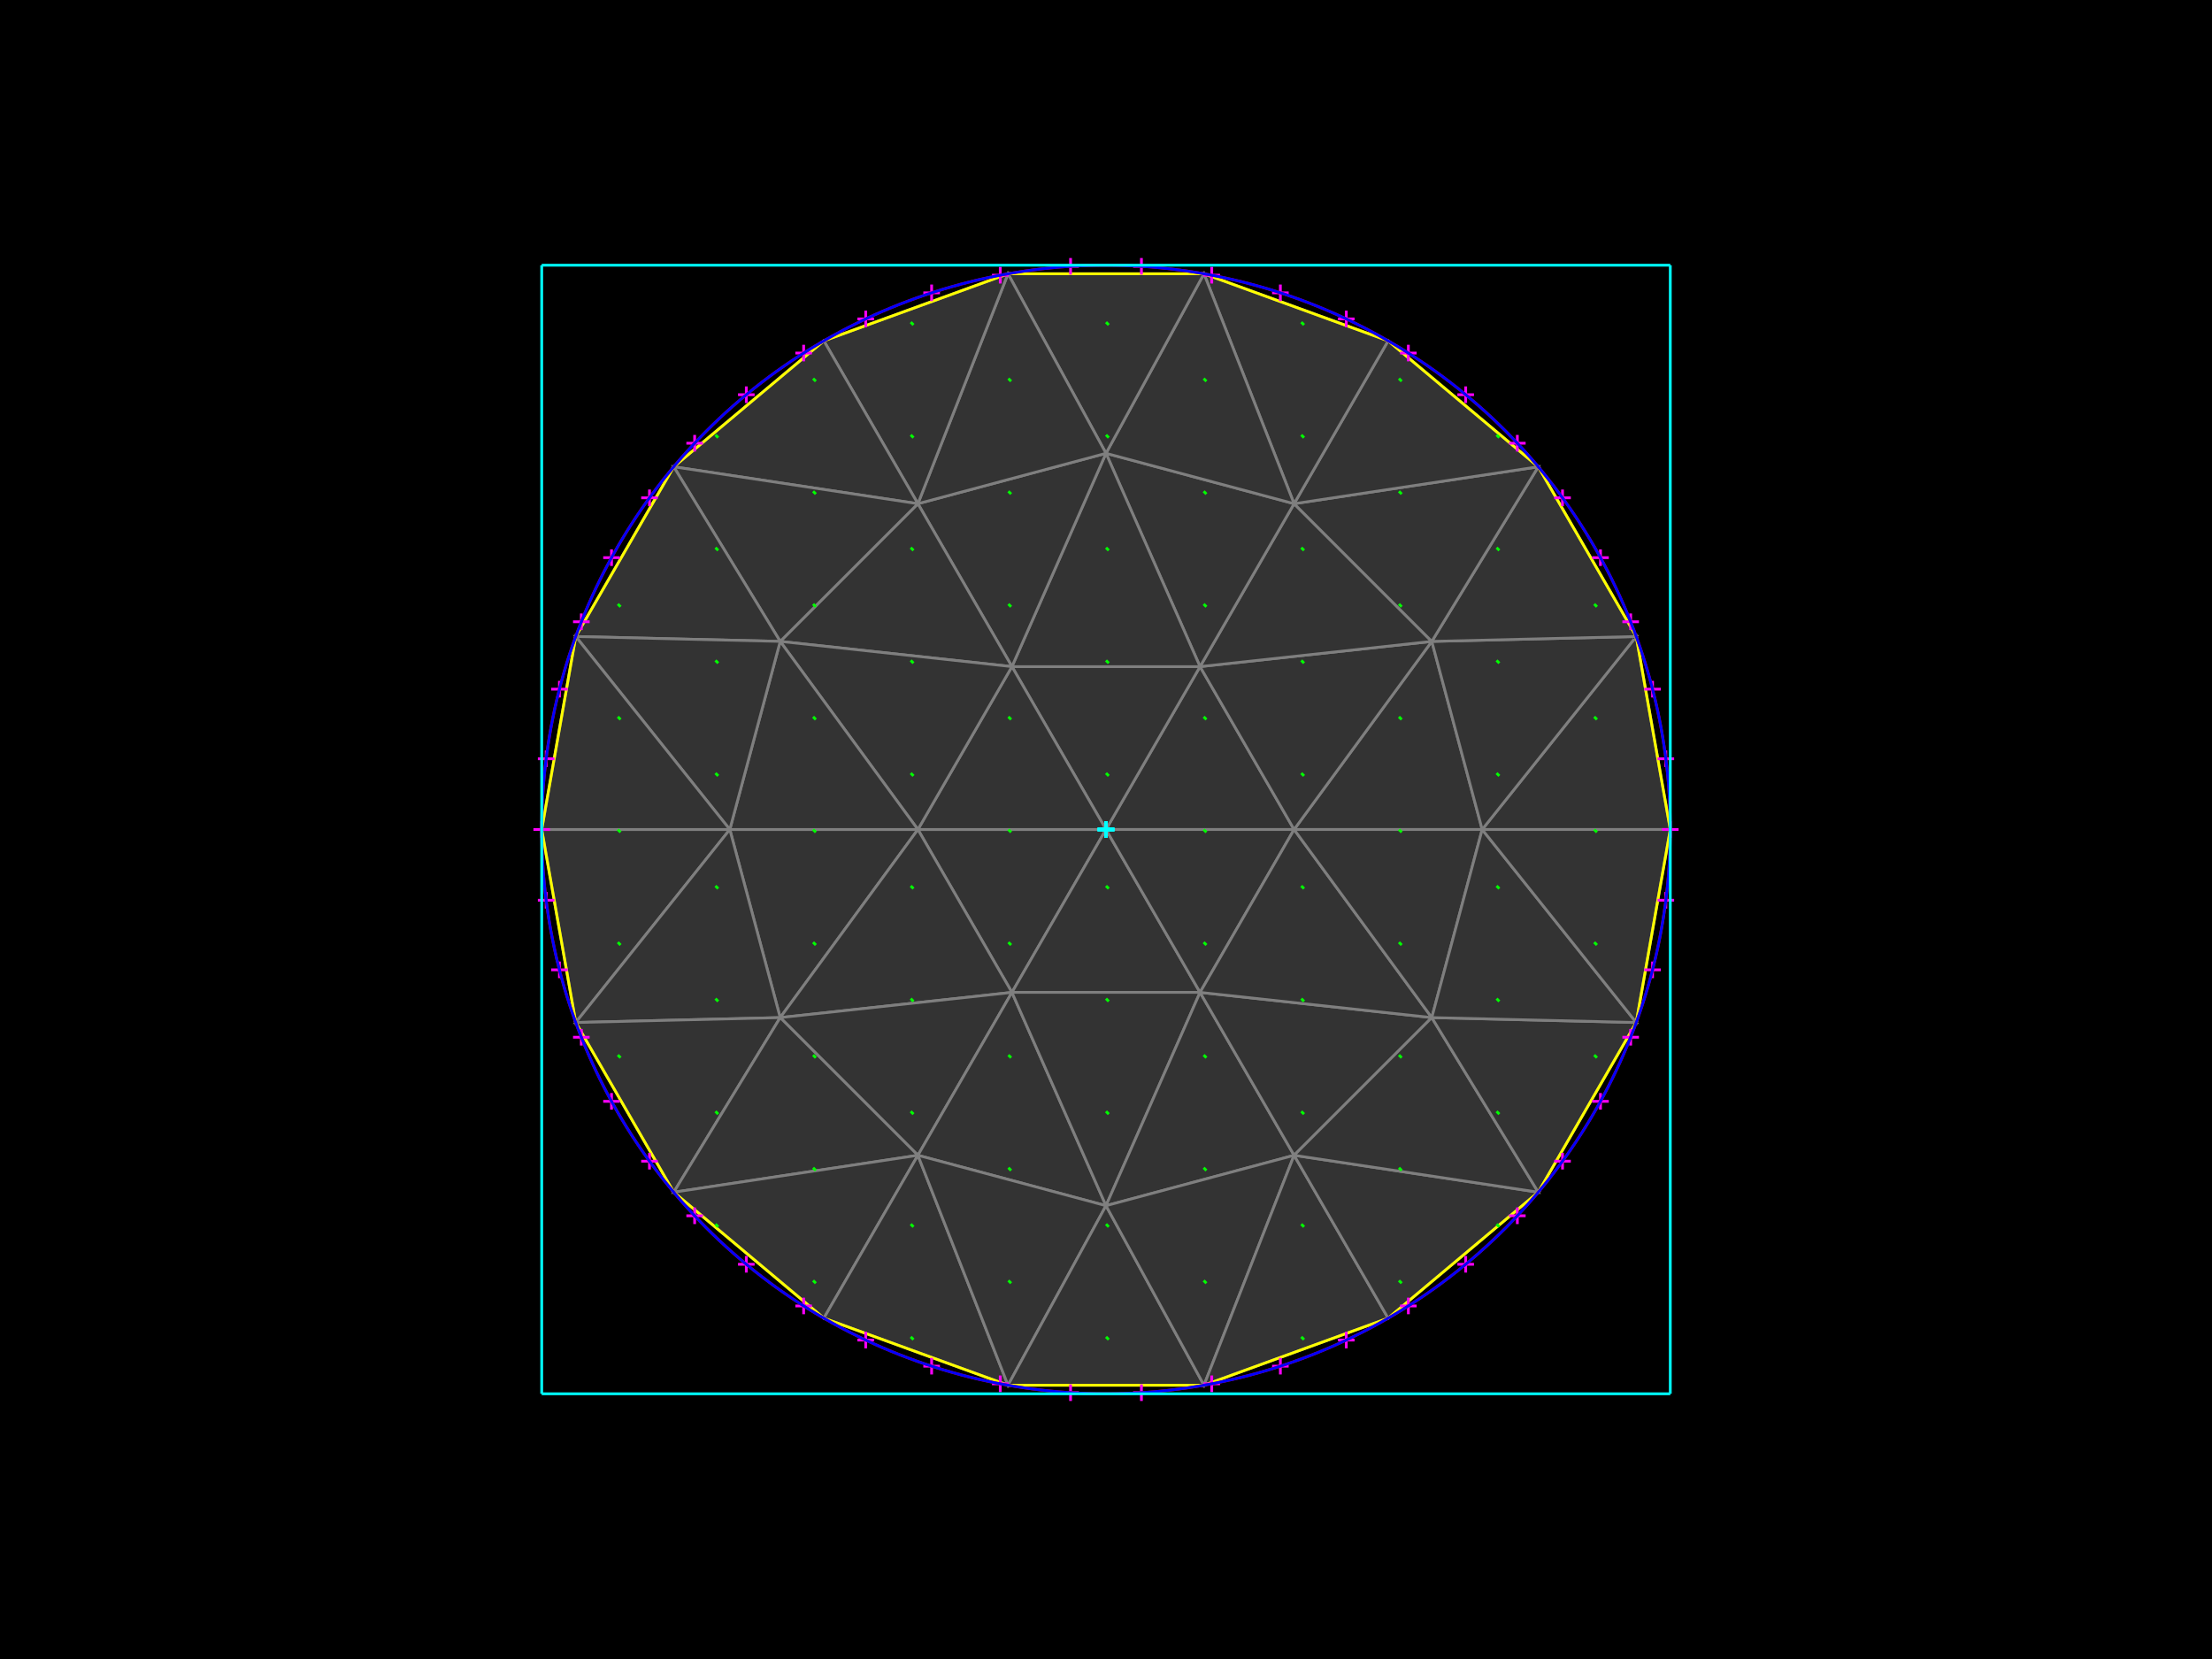 <?xml version="1.0" standalone="no"?>
<svg width="800px" height="600px" version="1.1" xmlns="http://www.w3.org/2000/svg" xmlns:xlink="http://www.w3.org/1999/xlink">
    <rect x="0" y="0" width="800" height="600"  fill="#000000" />
    <defs>
        <g id="dot">
            <line x1="1" y1="1" x2="0" y2="0"  />
        </g>
        <g id="cross">
            <line x1="-3" y1="0" x2="3" y2="0"  />
            <line x1="0" y1="-3" x2="0" y2="3"  />
        </g>
        <g id="square">
            <line x1="-3" y1="-3" x2="-3" y2="3"  />
            <line x1="-3" y1="3" x2="3" y2="3"  />
            <line x1="3" y1="3" x2="3" y2="-3"  />
            <line x1="3" y1="-3" x2="-3" y2="-3"  />
        </g>
        <g id="round">
            <ellipse cx="0" cy="0" rx="3" ry="3"  fill="none" /></g>
        <g id="triangle">
            <line x1="0" y1="-3" x2="-3" y2="3"  />
            <line x1="-3" y1="3" x2="3" y2="3"  />
            <line x1="0" y1="-3" x2="3" y2="3"  />
        </g>
    </defs>
    <polygon fill="#333333" points="434.014,241.087 468.027,300 400,300 " />
    <polygon fill="none" stroke="#7f7f7f" points="434.014,241.087 468.027,300 400,300 " />
    <polygon fill="#333333" points="365.986,358.913 331.973,300 400,300 " />
    <polygon fill="none" stroke="#7f7f7f" points="365.986,358.913 331.973,300 400,300 " />
    <polygon fill="#333333" points="365.986,241.087 434.014,241.087 400,300 " />
    <polygon fill="none" stroke="#7f7f7f" points="365.986,241.087 434.014,241.087 400,300 " />
    <polygon fill="#333333" points="434.014,358.913 365.986,358.913 400,300 " />
    <polygon fill="none" stroke="#7f7f7f" points="434.014,358.913 365.986,358.913 400,300 " />
    <polygon fill="#333333" points="331.973,300 365.986,241.087 400,300 " />
    <polygon fill="none" stroke="#7f7f7f" points="331.973,300 365.986,241.087 400,300 " />
    <polygon fill="#333333" points="468.027,300 434.014,358.913 400,300 " />
    <polygon fill="none" stroke="#7f7f7f" points="468.027,300 434.014,358.913 400,300 " />
    <polygon fill="#333333" points="468.027,300 517.827,231.973 536.054,300 " />
    <polygon fill="none" stroke="#7f7f7f" points="468.027,300 517.827,231.973 536.054,300 " />
    <polygon fill="#333333" points="331.973,300 282.173,368.027 263.946,300 " />
    <polygon fill="none" stroke="#7f7f7f" points="331.973,300 282.173,368.027 263.946,300 " />
    <polygon fill="#333333" points="468.027,300 434.014,241.087 517.827,231.973 " />
    <polygon fill="none" stroke="#7f7f7f" points="468.027,300 434.014,241.087 517.827,231.973 " />
    <polygon fill="#333333" points="331.973,300 365.986,358.913 282.173,368.027 " />
    <polygon fill="none" stroke="#7f7f7f" points="331.973,300 365.986,358.913 282.173,368.027 " />
    <polygon fill="#333333" points="434.014,241.087 468.027,182.173 517.827,231.973 " />
    <polygon fill="none" stroke="#7f7f7f" points="434.014,241.087 468.027,182.173 517.827,231.973 " />
    <polygon fill="#333333" points="365.986,358.913 331.973,417.827 282.173,368.027 " />
    <polygon fill="none" stroke="#7f7f7f" points="365.986,358.913 331.973,417.827 282.173,368.027 " />
    <polygon fill="#333333" points="434.014,241.087 400,163.946 468.027,182.173 " />
    <polygon fill="none" stroke="#7f7f7f" points="434.014,241.087 400,163.946 468.027,182.173 " />
    <polygon fill="#333333" points="365.986,358.913 400,436.054 331.973,417.827 " />
    <polygon fill="none" stroke="#7f7f7f" points="365.986,358.913 400,436.054 331.973,417.827 " />
    <polygon fill="#333333" points="434.014,241.087 365.986,241.087 400,163.946 " />
    <polygon fill="none" stroke="#7f7f7f" points="434.014,241.087 365.986,241.087 400,163.946 " />
    <polygon fill="#333333" points="365.986,358.913 434.014,358.913 400,436.054 " />
    <polygon fill="none" stroke="#7f7f7f" points="365.986,358.913 434.014,358.913 400,436.054 " />
    <polygon fill="#333333" points="365.986,241.087 331.973,182.173 400,163.946 " />
    <polygon fill="none" stroke="#7f7f7f" points="365.986,241.087 331.973,182.173 400,163.946 " />
    <polygon fill="#333333" points="434.014,358.913 468.027,417.827 400,436.054 " />
    <polygon fill="none" stroke="#7f7f7f" points="434.014,358.913 468.027,417.827 400,436.054 " />
    <polygon fill="#333333" points="365.986,241.087 282.173,231.973 331.973,182.173 " />
    <polygon fill="none" stroke="#7f7f7f" points="365.986,241.087 282.173,231.973 331.973,182.173 " />
    <polygon fill="#333333" points="434.014,358.913 517.827,368.027 468.027,417.827 " />
    <polygon fill="none" stroke="#7f7f7f" points="434.014,358.913 517.827,368.027 468.027,417.827 " />
    <polygon fill="#333333" points="365.986,241.087 331.973,300 282.173,231.973 " />
    <polygon fill="none" stroke="#7f7f7f" points="365.986,241.087 331.973,300 282.173,231.973 " />
    <polygon fill="#333333" points="434.014,358.913 468.027,300 517.827,368.027 " />
    <polygon fill="none" stroke="#7f7f7f" points="434.014,358.913 468.027,300 517.827,368.027 " />
    <polygon fill="#333333" points="331.973,300 263.946,300 282.173,231.973 " />
    <polygon fill="none" stroke="#7f7f7f" points="331.973,300 263.946,300 282.173,231.973 " />
    <polygon fill="#333333" points="468.027,300 536.054,300 517.827,368.027 " />
    <polygon fill="none" stroke="#7f7f7f" points="468.027,300 536.054,300 517.827,368.027 " />
    <polygon fill="#333333" points="536.054,300 591.774,230.2 604.082,300 " />
    <polygon fill="none" stroke="#7f7f7f" points="536.054,300 591.774,230.2 604.082,300 " />
    <polygon fill="#333333" points="263.946,300 208.226,369.8 195.918,300 " />
    <polygon fill="none" stroke="#7f7f7f" points="263.946,300 208.226,369.8 195.918,300 " />
    <polygon fill="#333333" points="536.054,300 517.827,231.973 591.774,230.2 " />
    <polygon fill="none" stroke="#7f7f7f" points="536.054,300 517.827,231.973 591.774,230.2 " />
    <polygon fill="#333333" points="263.946,300 282.173,368.027 208.226,369.8 " />
    <polygon fill="none" stroke="#7f7f7f" points="263.946,300 282.173,368.027 208.226,369.8 " />
    <polygon fill="#333333" points="517.827,231.973 556.336,168.819 591.774,230.2 " />
    <polygon fill="none" stroke="#7f7f7f" points="517.827,231.973 556.336,168.819 591.774,230.2 " />
    <polygon fill="#333333" points="282.173,368.027 243.664,431.181 208.226,369.8 " />
    <polygon fill="none" stroke="#7f7f7f" points="282.173,368.027 243.664,431.181 208.226,369.8 " />
    <polygon fill="#333333" points="517.827,231.973 468.027,182.173 556.336,168.819 " />
    <polygon fill="none" stroke="#7f7f7f" points="517.827,231.973 468.027,182.173 556.336,168.819 " />
    <polygon fill="#333333" points="282.173,368.027 331.973,417.827 243.664,431.181 " />
    <polygon fill="none" stroke="#7f7f7f" points="282.173,368.027 331.973,417.827 243.664,431.181 " />
    <polygon fill="#333333" points="468.027,182.173 502.041,123.26 556.336,168.819 " />
    <polygon fill="none" stroke="#7f7f7f" points="468.027,182.173 502.041,123.26 556.336,168.819 " />
    <polygon fill="#333333" points="331.973,417.827 297.959,476.74 243.664,431.181 " />
    <polygon fill="none" stroke="#7f7f7f" points="331.973,417.827 297.959,476.74 243.664,431.181 " />
    <polygon fill="#333333" points="468.027,182.173 435.438,99.019 502.041,123.26 " />
    <polygon fill="none" stroke="#7f7f7f" points="468.027,182.173 435.438,99.019 502.041,123.26 " />
    <polygon fill="#333333" points="331.973,417.827 364.562,500.981 297.959,476.74 " />
    <polygon fill="none" stroke="#7f7f7f" points="331.973,417.827 364.562,500.981 297.959,476.74 " />
    <polygon fill="#333333" points="468.027,182.173 400,163.946 435.438,99.019 " />
    <polygon fill="none" stroke="#7f7f7f" points="468.027,182.173 400,163.946 435.438,99.019 " />
    <polygon fill="#333333" points="331.973,417.827 400,436.054 364.562,500.981 " />
    <polygon fill="none" stroke="#7f7f7f" points="331.973,417.827 400,436.054 364.562,500.981 " />
    <polygon fill="#333333" points="400,163.946 364.562,99.019 435.438,99.019 " />
    <polygon fill="none" stroke="#7f7f7f" points="400,163.946 364.562,99.019 435.438,99.019 " />
    <polygon fill="#333333" points="400,436.054 435.438,500.981 364.562,500.981 " />
    <polygon fill="none" stroke="#7f7f7f" points="400,436.054 435.438,500.981 364.562,500.981 " />
    <polygon fill="#333333" points="400,163.946 331.973,182.173 364.562,99.019 " />
    <polygon fill="none" stroke="#7f7f7f" points="400,163.946 331.973,182.173 364.562,99.019 " />
    <polygon fill="#333333" points="400,436.054 468.027,417.827 435.438,500.981 " />
    <polygon fill="none" stroke="#7f7f7f" points="400,436.054 468.027,417.827 435.438,500.981 " />
    <polygon fill="#333333" points="331.973,182.173 297.959,123.26 364.562,99.019 " />
    <polygon fill="none" stroke="#7f7f7f" points="331.973,182.173 297.959,123.26 364.562,99.019 " />
    <polygon fill="#333333" points="468.027,417.827 502.041,476.74 435.438,500.981 " />
    <polygon fill="none" stroke="#7f7f7f" points="468.027,417.827 502.041,476.74 435.438,500.981 " />
    <polygon fill="#333333" points="331.973,182.173 243.664,168.819 297.959,123.26 " />
    <polygon fill="none" stroke="#7f7f7f" points="331.973,182.173 243.664,168.819 297.959,123.26 " />
    <polygon fill="#333333" points="468.027,417.827 556.336,431.181 502.041,476.74 " />
    <polygon fill="none" stroke="#7f7f7f" points="468.027,417.827 556.336,431.181 502.041,476.74 " />
    <polygon fill="#333333" points="331.973,182.173 282.173,231.973 243.664,168.819 " />
    <polygon fill="none" stroke="#7f7f7f" points="331.973,182.173 282.173,231.973 243.664,168.819 " />
    <polygon fill="#333333" points="468.027,417.827 517.827,368.027 556.336,431.181 " />
    <polygon fill="none" stroke="#7f7f7f" points="468.027,417.827 517.827,368.027 556.336,431.181 " />
    <polygon fill="#333333" points="282.173,231.973 208.226,230.2 243.664,168.819 " />
    <polygon fill="none" stroke="#7f7f7f" points="282.173,231.973 208.226,230.2 243.664,168.819 " />
    <polygon fill="#333333" points="517.827,368.027 591.774,369.8 556.336,431.181 " />
    <polygon fill="none" stroke="#7f7f7f" points="517.827,368.027 591.774,369.8 556.336,431.181 " />
    <polygon fill="#333333" points="282.173,231.973 263.946,300 208.226,230.2 " />
    <polygon fill="none" stroke="#7f7f7f" points="282.173,231.973 263.946,300 208.226,230.2 " />
    <polygon fill="#333333" points="517.827,368.027 536.054,300 591.774,369.8 " />
    <polygon fill="none" stroke="#7f7f7f" points="517.827,368.027 536.054,300 591.774,369.8 " />
    <polygon fill="#333333" points="263.946,300 195.918,300 208.226,230.2 " />
    <polygon fill="none" stroke="#7f7f7f" points="263.946,300 195.918,300 208.226,230.2 " />
    <polygon fill="#333333" points="536.054,300 604.082,300 591.774,369.8 " />
    <polygon fill="none" stroke="#7f7f7f" points="536.054,300 604.082,300 591.774,369.8 " />
    <polygon fill="none" stroke="#ffff00" points="604.082,300 591.774,230.2 556.336,168.819 502.041,123.26 435.438,99.019 364.562,99.019 297.959,123.26 243.664,168.819 208.226,230.2 195.918,300 208.226,369.8 243.664,431.181 297.959,476.74 364.562,500.981 435.438,500.981 502.041,476.74 556.336,431.181 591.774,369.8 " />
    <use x="604.082" y="300" xlink:href="#cross"  stroke="#ff00ff" />
    <use x="400" y="300" xlink:href="#cross"  stroke="#00ffff" />
    <use x="602.472" y="274.422" xlink:href="#cross"  stroke="#ff00ff" />
    <use x="400" y="300" xlink:href="#cross"  stroke="#00ffff" />
    <use x="597.67" y="249.247" xlink:href="#cross"  stroke="#ff00ff" />
    <use x="400" y="300" xlink:href="#cross"  stroke="#00ffff" />
    <use x="589.75" y="224.873" xlink:href="#cross"  stroke="#ff00ff" />
    <use x="400" y="300" xlink:href="#cross"  stroke="#00ffff" />
    <use x="578.838" y="201.683" xlink:href="#cross"  stroke="#ff00ff" />
    <use x="400" y="300" xlink:href="#cross"  stroke="#00ffff" />
    <use x="565.106" y="180.044" xlink:href="#cross"  stroke="#ff00ff" />
    <use x="400" y="300" xlink:href="#cross"  stroke="#00ffff" />
    <use x="548.769" y="160.297" xlink:href="#cross"  stroke="#ff00ff" />
    <use x="400" y="300" xlink:href="#cross"  stroke="#00ffff" />
    <use x="530.087" y="142.752" xlink:href="#cross"  stroke="#ff00ff" />
    <use x="400" y="300" xlink:href="#cross"  stroke="#00ffff" />
    <use x="509.352" y="127.688" xlink:href="#cross"  stroke="#ff00ff" />
    <use x="400" y="300" xlink:href="#cross"  stroke="#00ffff" />
    <use x="486.894" y="115.341" xlink:href="#cross"  stroke="#ff00ff" />
    <use x="400" y="300" xlink:href="#cross"  stroke="#00ffff" />
    <use x="463.065" y="105.907" xlink:href="#cross"  stroke="#ff00ff" />
    <use x="400" y="300" xlink:href="#cross"  stroke="#00ffff" />
    <use x="438.241" y="99.533" xlink:href="#cross"  stroke="#ff00ff" />
    <use x="400" y="300" xlink:href="#cross"  stroke="#00ffff" />
    <use x="412.814" y="96.321" xlink:href="#cross"  stroke="#ff00ff" />
    <use x="400" y="300" xlink:href="#cross"  stroke="#00ffff" />
    <use x="387.186" y="96.321" xlink:href="#cross"  stroke="#ff00ff" />
    <use x="400" y="300" xlink:href="#cross"  stroke="#00ffff" />
    <use x="361.759" y="99.533" xlink:href="#cross"  stroke="#ff00ff" />
    <use x="400" y="300" xlink:href="#cross"  stroke="#00ffff" />
    <use x="336.935" y="105.907" xlink:href="#cross"  stroke="#ff00ff" />
    <use x="400" y="300" xlink:href="#cross"  stroke="#00ffff" />
    <use x="313.106" y="115.341" xlink:href="#cross"  stroke="#ff00ff" />
    <use x="400" y="300" xlink:href="#cross"  stroke="#00ffff" />
    <use x="290.648" y="127.688" xlink:href="#cross"  stroke="#ff00ff" />
    <use x="400" y="300" xlink:href="#cross"  stroke="#00ffff" />
    <use x="269.913" y="142.752" xlink:href="#cross"  stroke="#ff00ff" />
    <use x="400" y="300" xlink:href="#cross"  stroke="#00ffff" />
    <use x="251.231" y="160.297" xlink:href="#cross"  stroke="#ff00ff" />
    <use x="400" y="300" xlink:href="#cross"  stroke="#00ffff" />
    <use x="234.894" y="180.044" xlink:href="#cross"  stroke="#ff00ff" />
    <use x="400" y="300" xlink:href="#cross"  stroke="#00ffff" />
    <use x="221.162" y="201.683" xlink:href="#cross"  stroke="#ff00ff" />
    <use x="400" y="300" xlink:href="#cross"  stroke="#00ffff" />
    <use x="210.25" y="224.873" xlink:href="#cross"  stroke="#ff00ff" />
    <use x="400" y="300" xlink:href="#cross"  stroke="#00ffff" />
    <use x="202.33" y="249.247" xlink:href="#cross"  stroke="#ff00ff" />
    <use x="400" y="300" xlink:href="#cross"  stroke="#00ffff" />
    <use x="197.528" y="274.422" xlink:href="#cross"  stroke="#ff00ff" />
    <use x="400" y="300" xlink:href="#cross"  stroke="#00ffff" />
    <use x="195.918" y="300" xlink:href="#cross"  stroke="#ff00ff" />
    <use x="400" y="300" xlink:href="#cross"  stroke="#00ffff" />
    <use x="197.528" y="325.578" xlink:href="#cross"  stroke="#ff00ff" />
    <use x="400" y="300" xlink:href="#cross"  stroke="#00ffff" />
    <use x="202.33" y="350.753" xlink:href="#cross"  stroke="#ff00ff" />
    <use x="400" y="300" xlink:href="#cross"  stroke="#00ffff" />
    <use x="210.25" y="375.127" xlink:href="#cross"  stroke="#ff00ff" />
    <use x="400" y="300" xlink:href="#cross"  stroke="#00ffff" />
    <use x="221.162" y="398.317" xlink:href="#cross"  stroke="#ff00ff" />
    <use x="400" y="300" xlink:href="#cross"  stroke="#00ffff" />
    <use x="234.894" y="419.956" xlink:href="#cross"  stroke="#ff00ff" />
    <use x="400" y="300" xlink:href="#cross"  stroke="#00ffff" />
    <use x="251.231" y="439.703" xlink:href="#cross"  stroke="#ff00ff" />
    <use x="400" y="300" xlink:href="#cross"  stroke="#00ffff" />
    <use x="269.913" y="457.248" xlink:href="#cross"  stroke="#ff00ff" />
    <use x="400" y="300" xlink:href="#cross"  stroke="#00ffff" />
    <use x="290.648" y="472.312" xlink:href="#cross"  stroke="#ff00ff" />
    <use x="400" y="300" xlink:href="#cross"  stroke="#00ffff" />
    <use x="313.106" y="484.659" xlink:href="#cross"  stroke="#ff00ff" />
    <use x="400" y="300" xlink:href="#cross"  stroke="#00ffff" />
    <use x="336.935" y="494.093" xlink:href="#cross"  stroke="#ff00ff" />
    <use x="400" y="300" xlink:href="#cross"  stroke="#00ffff" />
    <use x="361.759" y="500.467" xlink:href="#cross"  stroke="#ff00ff" />
    <use x="400" y="300" xlink:href="#cross"  stroke="#00ffff" />
    <use x="387.186" y="503.679" xlink:href="#cross"  stroke="#ff00ff" />
    <use x="400" y="300" xlink:href="#cross"  stroke="#00ffff" />
    <use x="412.814" y="503.679" xlink:href="#cross"  stroke="#ff00ff" />
    <use x="400" y="300" xlink:href="#cross"  stroke="#00ffff" />
    <use x="438.241" y="500.467" xlink:href="#cross"  stroke="#ff00ff" />
    <use x="400" y="300" xlink:href="#cross"  stroke="#00ffff" />
    <use x="463.065" y="494.093" xlink:href="#cross"  stroke="#ff00ff" />
    <use x="400" y="300" xlink:href="#cross"  stroke="#00ffff" />
    <use x="486.894" y="484.659" xlink:href="#cross"  stroke="#ff00ff" />
    <use x="400" y="300" xlink:href="#cross"  stroke="#00ffff" />
    <use x="509.352" y="472.312" xlink:href="#cross"  stroke="#ff00ff" />
    <use x="400" y="300" xlink:href="#cross"  stroke="#00ffff" />
    <use x="530.087" y="457.248" xlink:href="#cross"  stroke="#ff00ff" />
    <use x="400" y="300" xlink:href="#cross"  stroke="#00ffff" />
    <use x="548.769" y="439.703" xlink:href="#cross"  stroke="#ff00ff" />
    <use x="400" y="300" xlink:href="#cross"  stroke="#00ffff" />
    <use x="565.106" y="419.956" xlink:href="#cross"  stroke="#ff00ff" />
    <use x="400" y="300" xlink:href="#cross"  stroke="#00ffff" />
    <use x="578.838" y="398.317" xlink:href="#cross"  stroke="#ff00ff" />
    <use x="400" y="300" xlink:href="#cross"  stroke="#00ffff" />
    <use x="589.75" y="375.127" xlink:href="#cross"  stroke="#ff00ff" />
    <use x="400" y="300" xlink:href="#cross"  stroke="#00ffff" />
    <use x="597.67" y="350.753" xlink:href="#cross"  stroke="#ff00ff" />
    <use x="400" y="300" xlink:href="#cross"  stroke="#00ffff" />
    <use x="602.472" y="325.578" xlink:href="#cross"  stroke="#ff00ff" />
    <use x="400" y="300" xlink:href="#cross"  stroke="#00ffff" />
    <ellipse cx="400" cy="300" rx="204.082" ry="204.082"  stroke="#ff0000" fill="none" />
    <ellipse cx="400" cy="300" rx="204.082" ry="204.082"  stroke="#0000ff" fill="none" />
    <line x1="195.918" y1="504.082" x2="604.082" y2="504.082"  stroke="#00ffff" />
    <line x1="604.082" y1="95.918" x2="604.082" y2="504.082"  stroke="#00ffff" />
    <line x1="604.082" y1="95.918" x2="195.918" y2="95.918"  stroke="#00ffff" />
    <line x1="195.918" y1="504.082" x2="195.918" y2="95.918"  stroke="#00ffff" />
    <use x="435.313" y="259.224" xlink:href="#dot"  stroke="#00ff00" />
    <use x="364.687" y="259.224" xlink:href="#dot"  stroke="#00ff00" />
    <use x="435.313" y="340.776" xlink:href="#dot"  stroke="#00ff00" />
    <use x="364.687" y="340.776" xlink:href="#dot"  stroke="#00ff00" />
    <use x="435.313" y="218.449" xlink:href="#dot"  stroke="#00ff00" />
    <use x="364.687" y="218.449" xlink:href="#dot"  stroke="#00ff00" />
    <use x="435.313" y="381.551" xlink:href="#dot"  stroke="#00ff00" />
    <use x="364.687" y="381.551" xlink:href="#dot"  stroke="#00ff00" />
    <use x="435.313" y="177.673" xlink:href="#dot"  stroke="#00ff00" />
    <use x="364.687" y="177.673" xlink:href="#dot"  stroke="#00ff00" />
    <use x="435.313" y="422.327" xlink:href="#dot"  stroke="#00ff00" />
    <use x="364.687" y="422.327" xlink:href="#dot"  stroke="#00ff00" />
    <use x="435.313" y="136.898" xlink:href="#dot"  stroke="#00ff00" />
    <use x="364.687" y="136.898" xlink:href="#dot"  stroke="#00ff00" />
    <use x="435.313" y="463.102" xlink:href="#dot"  stroke="#00ff00" />
    <use x="364.687" y="463.102" xlink:href="#dot"  stroke="#00ff00" />
    <use x="470.625" y="279.612" xlink:href="#dot"  stroke="#00ff00" />
    <use x="329.375" y="279.612" xlink:href="#dot"  stroke="#00ff00" />
    <use x="470.625" y="320.388" xlink:href="#dot"  stroke="#00ff00" />
    <use x="329.375" y="320.388" xlink:href="#dot"  stroke="#00ff00" />
    <use x="470.625" y="238.837" xlink:href="#dot"  stroke="#00ff00" />
    <use x="329.375" y="238.837" xlink:href="#dot"  stroke="#00ff00" />
    <use x="470.625" y="361.163" xlink:href="#dot"  stroke="#00ff00" />
    <use x="329.375" y="361.163" xlink:href="#dot"  stroke="#00ff00" />
    <use x="470.625" y="198.061" xlink:href="#dot"  stroke="#00ff00" />
    <use x="329.375" y="198.061" xlink:href="#dot"  stroke="#00ff00" />
    <use x="470.625" y="401.939" xlink:href="#dot"  stroke="#00ff00" />
    <use x="329.375" y="401.939" xlink:href="#dot"  stroke="#00ff00" />
    <use x="470.625" y="157.286" xlink:href="#dot"  stroke="#00ff00" />
    <use x="329.375" y="157.286" xlink:href="#dot"  stroke="#00ff00" />
    <use x="470.625" y="442.714" xlink:href="#dot"  stroke="#00ff00" />
    <use x="329.375" y="442.714" xlink:href="#dot"  stroke="#00ff00" />
    <use x="470.625" y="116.51" xlink:href="#dot"  stroke="#00ff00" />
    <use x="329.375" y="116.51" xlink:href="#dot"  stroke="#00ff00" />
    <use x="470.625" y="483.49" xlink:href="#dot"  stroke="#00ff00" />
    <use x="329.375" y="483.49" xlink:href="#dot"  stroke="#00ff00" />
    <use x="505.938" y="259.224" xlink:href="#dot"  stroke="#00ff00" />
    <use x="294.062" y="259.224" xlink:href="#dot"  stroke="#00ff00" />
    <use x="505.938" y="340.776" xlink:href="#dot"  stroke="#00ff00" />
    <use x="294.062" y="340.776" xlink:href="#dot"  stroke="#00ff00" />
    <use x="505.938" y="218.449" xlink:href="#dot"  stroke="#00ff00" />
    <use x="294.062" y="218.449" xlink:href="#dot"  stroke="#00ff00" />
    <use x="505.938" y="381.551" xlink:href="#dot"  stroke="#00ff00" />
    <use x="294.062" y="381.551" xlink:href="#dot"  stroke="#00ff00" />
    <use x="505.938" y="177.673" xlink:href="#dot"  stroke="#00ff00" />
    <use x="294.062" y="177.673" xlink:href="#dot"  stroke="#00ff00" />
    <use x="505.938" y="422.327" xlink:href="#dot"  stroke="#00ff00" />
    <use x="294.062" y="422.327" xlink:href="#dot"  stroke="#00ff00" />
    <use x="505.938" y="136.898" xlink:href="#dot"  stroke="#00ff00" />
    <use x="294.062" y="136.898" xlink:href="#dot"  stroke="#00ff00" />
    <use x="505.938" y="463.102" xlink:href="#dot"  stroke="#00ff00" />
    <use x="294.062" y="463.102" xlink:href="#dot"  stroke="#00ff00" />
    <use x="541.251" y="279.612" xlink:href="#dot"  stroke="#00ff00" />
    <use x="258.749" y="279.612" xlink:href="#dot"  stroke="#00ff00" />
    <use x="541.251" y="320.388" xlink:href="#dot"  stroke="#00ff00" />
    <use x="258.749" y="320.388" xlink:href="#dot"  stroke="#00ff00" />
    <use x="541.251" y="238.837" xlink:href="#dot"  stroke="#00ff00" />
    <use x="258.749" y="238.837" xlink:href="#dot"  stroke="#00ff00" />
    <use x="541.251" y="361.163" xlink:href="#dot"  stroke="#00ff00" />
    <use x="258.749" y="361.163" xlink:href="#dot"  stroke="#00ff00" />
    <use x="541.251" y="198.061" xlink:href="#dot"  stroke="#00ff00" />
    <use x="258.749" y="198.061" xlink:href="#dot"  stroke="#00ff00" />
    <use x="541.251" y="401.939" xlink:href="#dot"  stroke="#00ff00" />
    <use x="258.749" y="401.939" xlink:href="#dot"  stroke="#00ff00" />
    <use x="541.251" y="157.286" xlink:href="#dot"  stroke="#00ff00" />
    <use x="258.749" y="157.286" xlink:href="#dot"  stroke="#00ff00" />
    <use x="541.251" y="442.714" xlink:href="#dot"  stroke="#00ff00" />
    <use x="258.749" y="442.714" xlink:href="#dot"  stroke="#00ff00" />
    <use x="576.563" y="259.224" xlink:href="#dot"  stroke="#00ff00" />
    <use x="223.437" y="259.224" xlink:href="#dot"  stroke="#00ff00" />
    <use x="576.563" y="340.776" xlink:href="#dot"  stroke="#00ff00" />
    <use x="223.437" y="340.776" xlink:href="#dot"  stroke="#00ff00" />
    <use x="576.563" y="218.449" xlink:href="#dot"  stroke="#00ff00" />
    <use x="223.437" y="218.449" xlink:href="#dot"  stroke="#00ff00" />
    <use x="576.563" y="381.551" xlink:href="#dot"  stroke="#00ff00" />
    <use x="223.437" y="381.551" xlink:href="#dot"  stroke="#00ff00" />
    <use x="400" y="279.612" xlink:href="#dot"  stroke="#00ff00" />
    <use x="400" y="320.388" xlink:href="#dot"  stroke="#00ff00" />
    <use x="400" y="238.837" xlink:href="#dot"  stroke="#00ff00" />
    <use x="400" y="361.163" xlink:href="#dot"  stroke="#00ff00" />
    <use x="400" y="198.061" xlink:href="#dot"  stroke="#00ff00" />
    <use x="400" y="401.939" xlink:href="#dot"  stroke="#00ff00" />
    <use x="400" y="157.286" xlink:href="#dot"  stroke="#00ff00" />
    <use x="400" y="442.714" xlink:href="#dot"  stroke="#00ff00" />
    <use x="400" y="116.51" xlink:href="#dot"  stroke="#00ff00" />
    <use x="400" y="483.49" xlink:href="#dot"  stroke="#00ff00" />
    <use x="435.313" y="300" xlink:href="#dot"  stroke="#00ff00" />
    <use x="364.687" y="300" xlink:href="#dot"  stroke="#00ff00" />
    <use x="505.938" y="300" xlink:href="#dot"  stroke="#00ff00" />
    <use x="294.062" y="300" xlink:href="#dot"  stroke="#00ff00" />
    <use x="576.563" y="300" xlink:href="#dot"  stroke="#00ff00" />
    <use x="223.437" y="300" xlink:href="#dot"  stroke="#00ff00" />
</svg>
